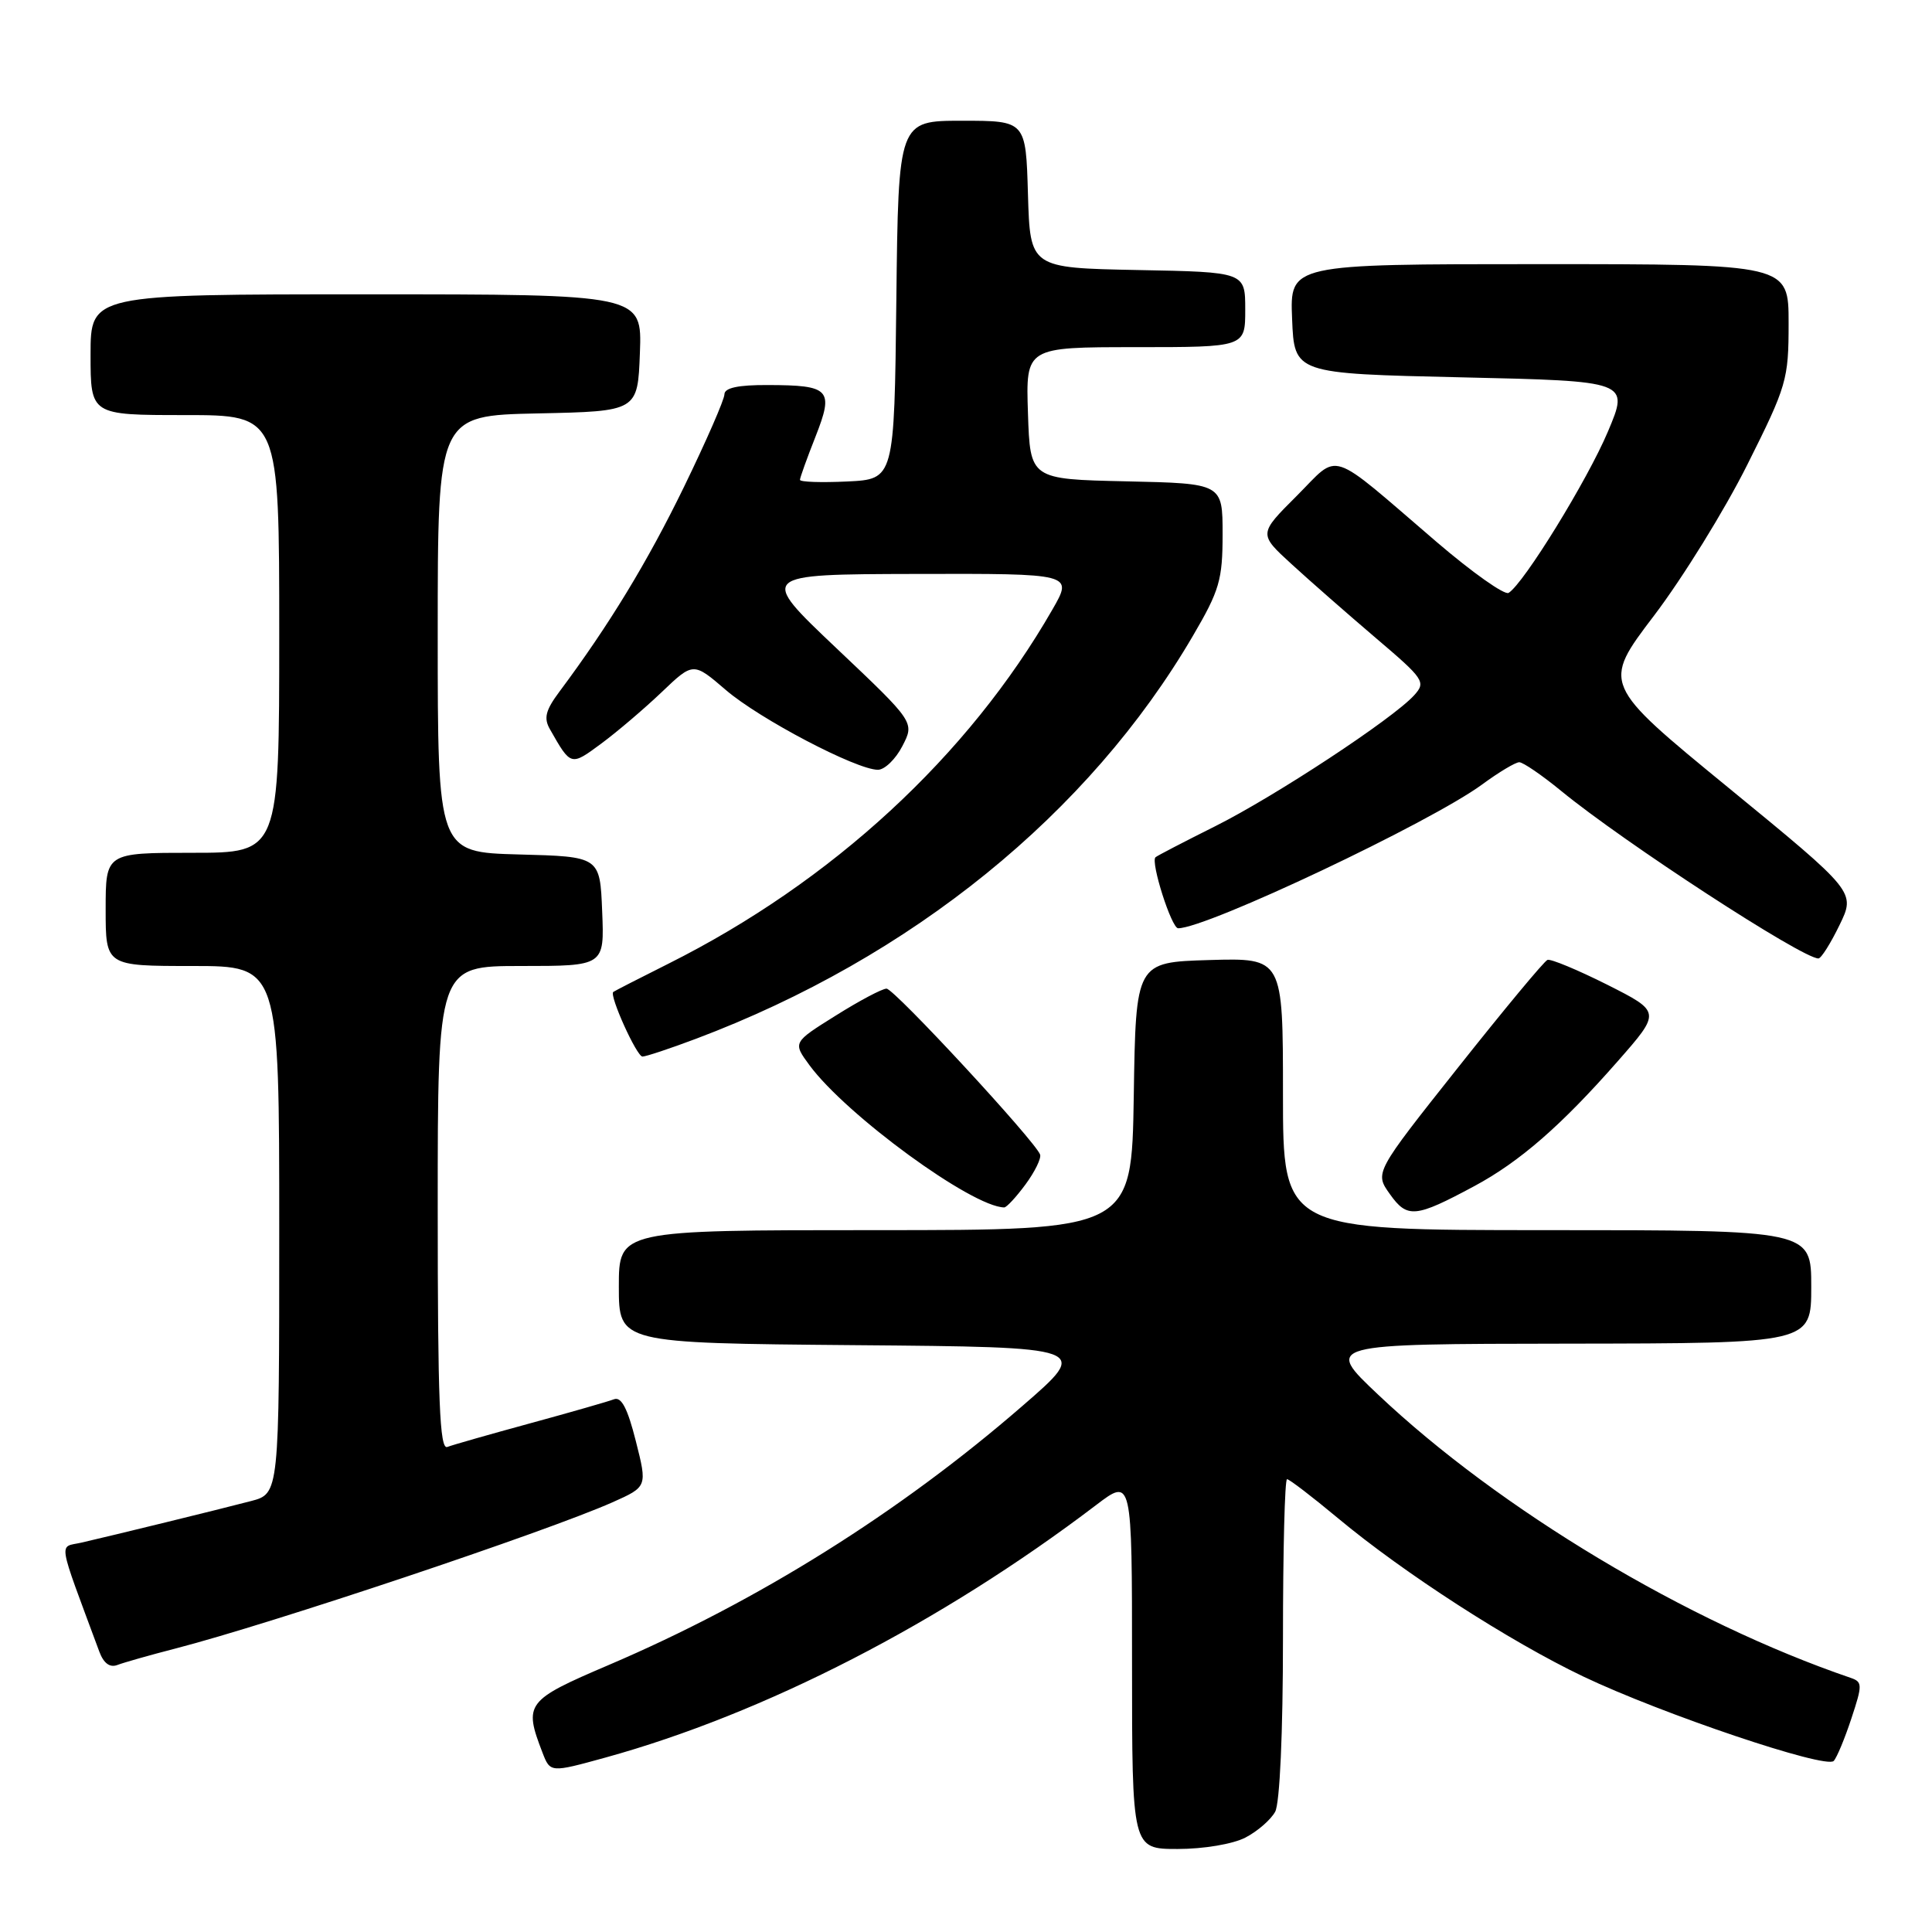 <?xml version="1.0" encoding="UTF-8" standalone="no"?>
<!DOCTYPE svg PUBLIC "-//W3C//DTD SVG 1.1//EN" "http://www.w3.org/Graphics/SVG/1.1/DTD/svg11.dtd" >
<svg xmlns="http://www.w3.org/2000/svg" xmlns:xlink="http://www.w3.org/1999/xlink" version="1.1" viewBox="0 0 256 256">
 <g >
 <path fill="currentColor"
d=" M 165.02 243.49 C 166.63 242.66 168.40 241.11 168.97 240.06 C 169.58 238.91 170.00 229.60 170.00 217.07 C 170.00 205.48 170.24 196.00 170.54 196.00 C 170.84 196.00 173.88 198.33 177.29 201.17 C 186.00 208.43 200.00 217.47 209.78 222.14 C 220.18 227.10 241.98 234.45 242.98 233.33 C 243.40 232.88 244.45 230.34 245.32 227.70 C 246.80 223.23 246.79 222.86 245.21 222.32 C 223.62 214.95 198.71 200.02 182.60 184.79 C 175.50 178.08 175.50 178.08 207.75 178.04 C 240.00 178.00 240.00 178.00 240.00 170.50 C 240.00 163.00 240.00 163.00 205.00 163.00 C 170.00 163.00 170.00 163.00 170.00 144.96 C 170.00 126.93 170.00 126.93 160.25 127.21 C 150.50 127.50 150.50 127.50 150.23 145.25 C 149.95 163.00 149.95 163.00 115.98 163.00 C 82.00 163.00 82.00 163.00 82.00 170.49 C 82.00 177.97 82.00 177.97 113.23 178.24 C 144.47 178.50 144.47 178.50 135.48 186.29 C 119.21 200.41 100.42 212.18 80.66 220.62 C 69.70 225.30 69.38 225.73 71.87 232.20 C 72.91 234.90 72.91 234.90 80.21 232.89 C 101.33 227.06 124.72 215.03 145.25 199.42 C 150.00 195.81 150.00 195.81 150.00 220.40 C 150.00 245.00 150.00 245.00 156.05 245.00 C 159.49 245.00 163.36 244.35 165.02 243.49 Z  M 23.28 218.43 C 35.93 215.16 72.35 202.97 81.14 199.07 C 85.78 197.00 85.78 197.00 84.25 190.95 C 83.16 186.63 82.34 185.04 81.36 185.41 C 80.61 185.70 75.62 187.13 70.27 188.59 C 64.92 190.05 59.97 191.46 59.27 191.73 C 58.26 192.11 58.00 185.68 58.00 160.11 C 58.00 128.00 58.00 128.00 69.04 128.00 C 80.09 128.00 80.09 128.00 79.79 120.75 C 79.50 113.50 79.50 113.50 68.75 113.22 C 58.00 112.93 58.00 112.93 58.00 84.00 C 58.00 55.06 58.00 55.06 71.25 54.78 C 84.50 54.50 84.50 54.50 84.79 46.75 C 85.08 39.00 85.08 39.00 48.54 39.00 C 12.00 39.00 12.00 39.00 12.00 47.00 C 12.00 55.00 12.00 55.00 24.50 55.00 C 37.00 55.00 37.00 55.00 37.00 84.00 C 37.00 113.00 37.00 113.00 25.50 113.00 C 14.00 113.00 14.00 113.00 14.00 120.50 C 14.00 128.00 14.00 128.00 25.50 128.00 C 37.00 128.00 37.00 128.00 37.00 162.96 C 37.00 197.92 37.00 197.92 33.25 198.90 C 29.02 200.01 14.91 203.46 10.77 204.41 C 7.76 205.09 7.52 203.63 13.16 218.85 C 13.73 220.39 14.55 221.00 15.55 220.62 C 16.38 220.30 19.86 219.31 23.28 218.43 Z  M 195.35 157.17 C 201.35 153.95 206.86 149.16 214.34 140.64 C 220.10 134.08 220.10 134.08 212.97 130.48 C 209.04 128.51 205.48 127.03 205.05 127.19 C 204.61 127.36 199.28 133.78 193.20 141.45 C 182.14 155.39 182.14 155.39 184.17 158.23 C 186.47 161.47 187.53 161.37 195.35 157.17 Z  M 135.88 156.95 C 137.12 155.27 137.99 153.49 137.82 152.99 C 137.20 151.23 118.49 131.00 117.47 131.00 C 116.90 131.00 113.87 132.60 110.74 134.57 C 105.04 138.13 105.04 138.13 107.27 141.16 C 112.15 147.77 128.78 159.92 133.06 159.99 C 133.37 160.00 134.64 158.63 135.88 156.95 Z  M 92.23 137.64 C 120.78 126.89 144.31 107.81 158.08 84.23 C 161.59 78.24 162.00 76.82 162.00 70.80 C 162.00 64.06 162.00 64.06 149.25 63.78 C 136.50 63.50 136.50 63.50 136.21 54.75 C 135.92 46.00 135.92 46.00 150.46 46.00 C 165.00 46.00 165.00 46.00 165.00 41.03 C 165.00 36.05 165.00 36.05 150.75 35.78 C 136.50 35.50 136.50 35.50 136.21 25.75 C 135.93 16.00 135.93 16.00 127.48 16.00 C 119.04 16.00 119.04 16.00 118.77 39.75 C 118.50 63.50 118.50 63.50 112.25 63.80 C 108.81 63.96 106.00 63.87 106.00 63.58 C 106.00 63.30 106.92 60.74 108.05 57.88 C 110.52 51.60 110.00 51.04 101.75 51.02 C 97.81 51.00 96.00 51.39 95.99 52.25 C 95.99 52.94 93.58 58.45 90.64 64.50 C 85.81 74.43 80.72 82.81 74.14 91.63 C 72.29 94.11 72.02 95.15 72.87 96.63 C 75.66 101.54 75.62 101.52 79.67 98.53 C 81.78 96.97 85.38 93.90 87.68 91.71 C 91.86 87.72 91.86 87.72 96.18 91.43 C 100.65 95.27 113.48 102.00 116.33 102.00 C 117.22 102.00 118.68 100.59 119.57 98.86 C 121.20 95.71 121.20 95.71 110.85 85.91 C 100.50 76.10 100.50 76.10 121.35 76.05 C 142.19 76.00 142.19 76.00 139.46 80.75 C 128.31 100.18 110.23 116.85 88.56 127.70 C 84.68 129.64 81.39 131.33 81.26 131.44 C 80.71 131.91 84.37 140.00 85.13 140.00 C 85.58 140.00 88.78 138.94 92.23 137.64 Z  M 243.74 122.59 C 245.88 118.19 245.88 118.19 229.08 104.42 C 212.27 90.65 212.27 90.65 219.17 81.57 C 222.96 76.58 228.53 67.58 231.53 61.57 C 236.76 51.13 237.00 50.30 237.00 42.82 C 237.00 35.00 237.00 35.00 203.96 35.00 C 170.91 35.00 170.91 35.00 171.21 42.25 C 171.50 49.50 171.50 49.50 193.69 50.00 C 215.88 50.50 215.88 50.50 213.06 57.18 C 210.35 63.61 201.91 77.32 199.90 78.56 C 199.37 78.89 195.09 75.86 190.38 71.83 C 175.74 59.28 177.63 59.90 171.80 65.73 C 166.77 70.75 166.77 70.75 171.14 74.75 C 173.54 76.95 178.55 81.34 182.28 84.52 C 188.73 90.00 188.97 90.37 187.38 92.13 C 184.56 95.24 168.94 105.52 161.00 109.49 C 156.88 111.55 153.33 113.39 153.11 113.59 C 152.43 114.21 155.23 123.00 156.11 123.00 C 159.91 123.00 189.54 108.98 196.40 103.94 C 198.60 102.32 200.81 101.00 201.31 101.00 C 201.81 101.00 204.31 102.71 206.86 104.80 C 215.20 111.64 238.80 127.00 240.95 127.00 C 241.31 127.00 242.56 125.02 243.74 122.59 Z "/>
</g>
</svg>